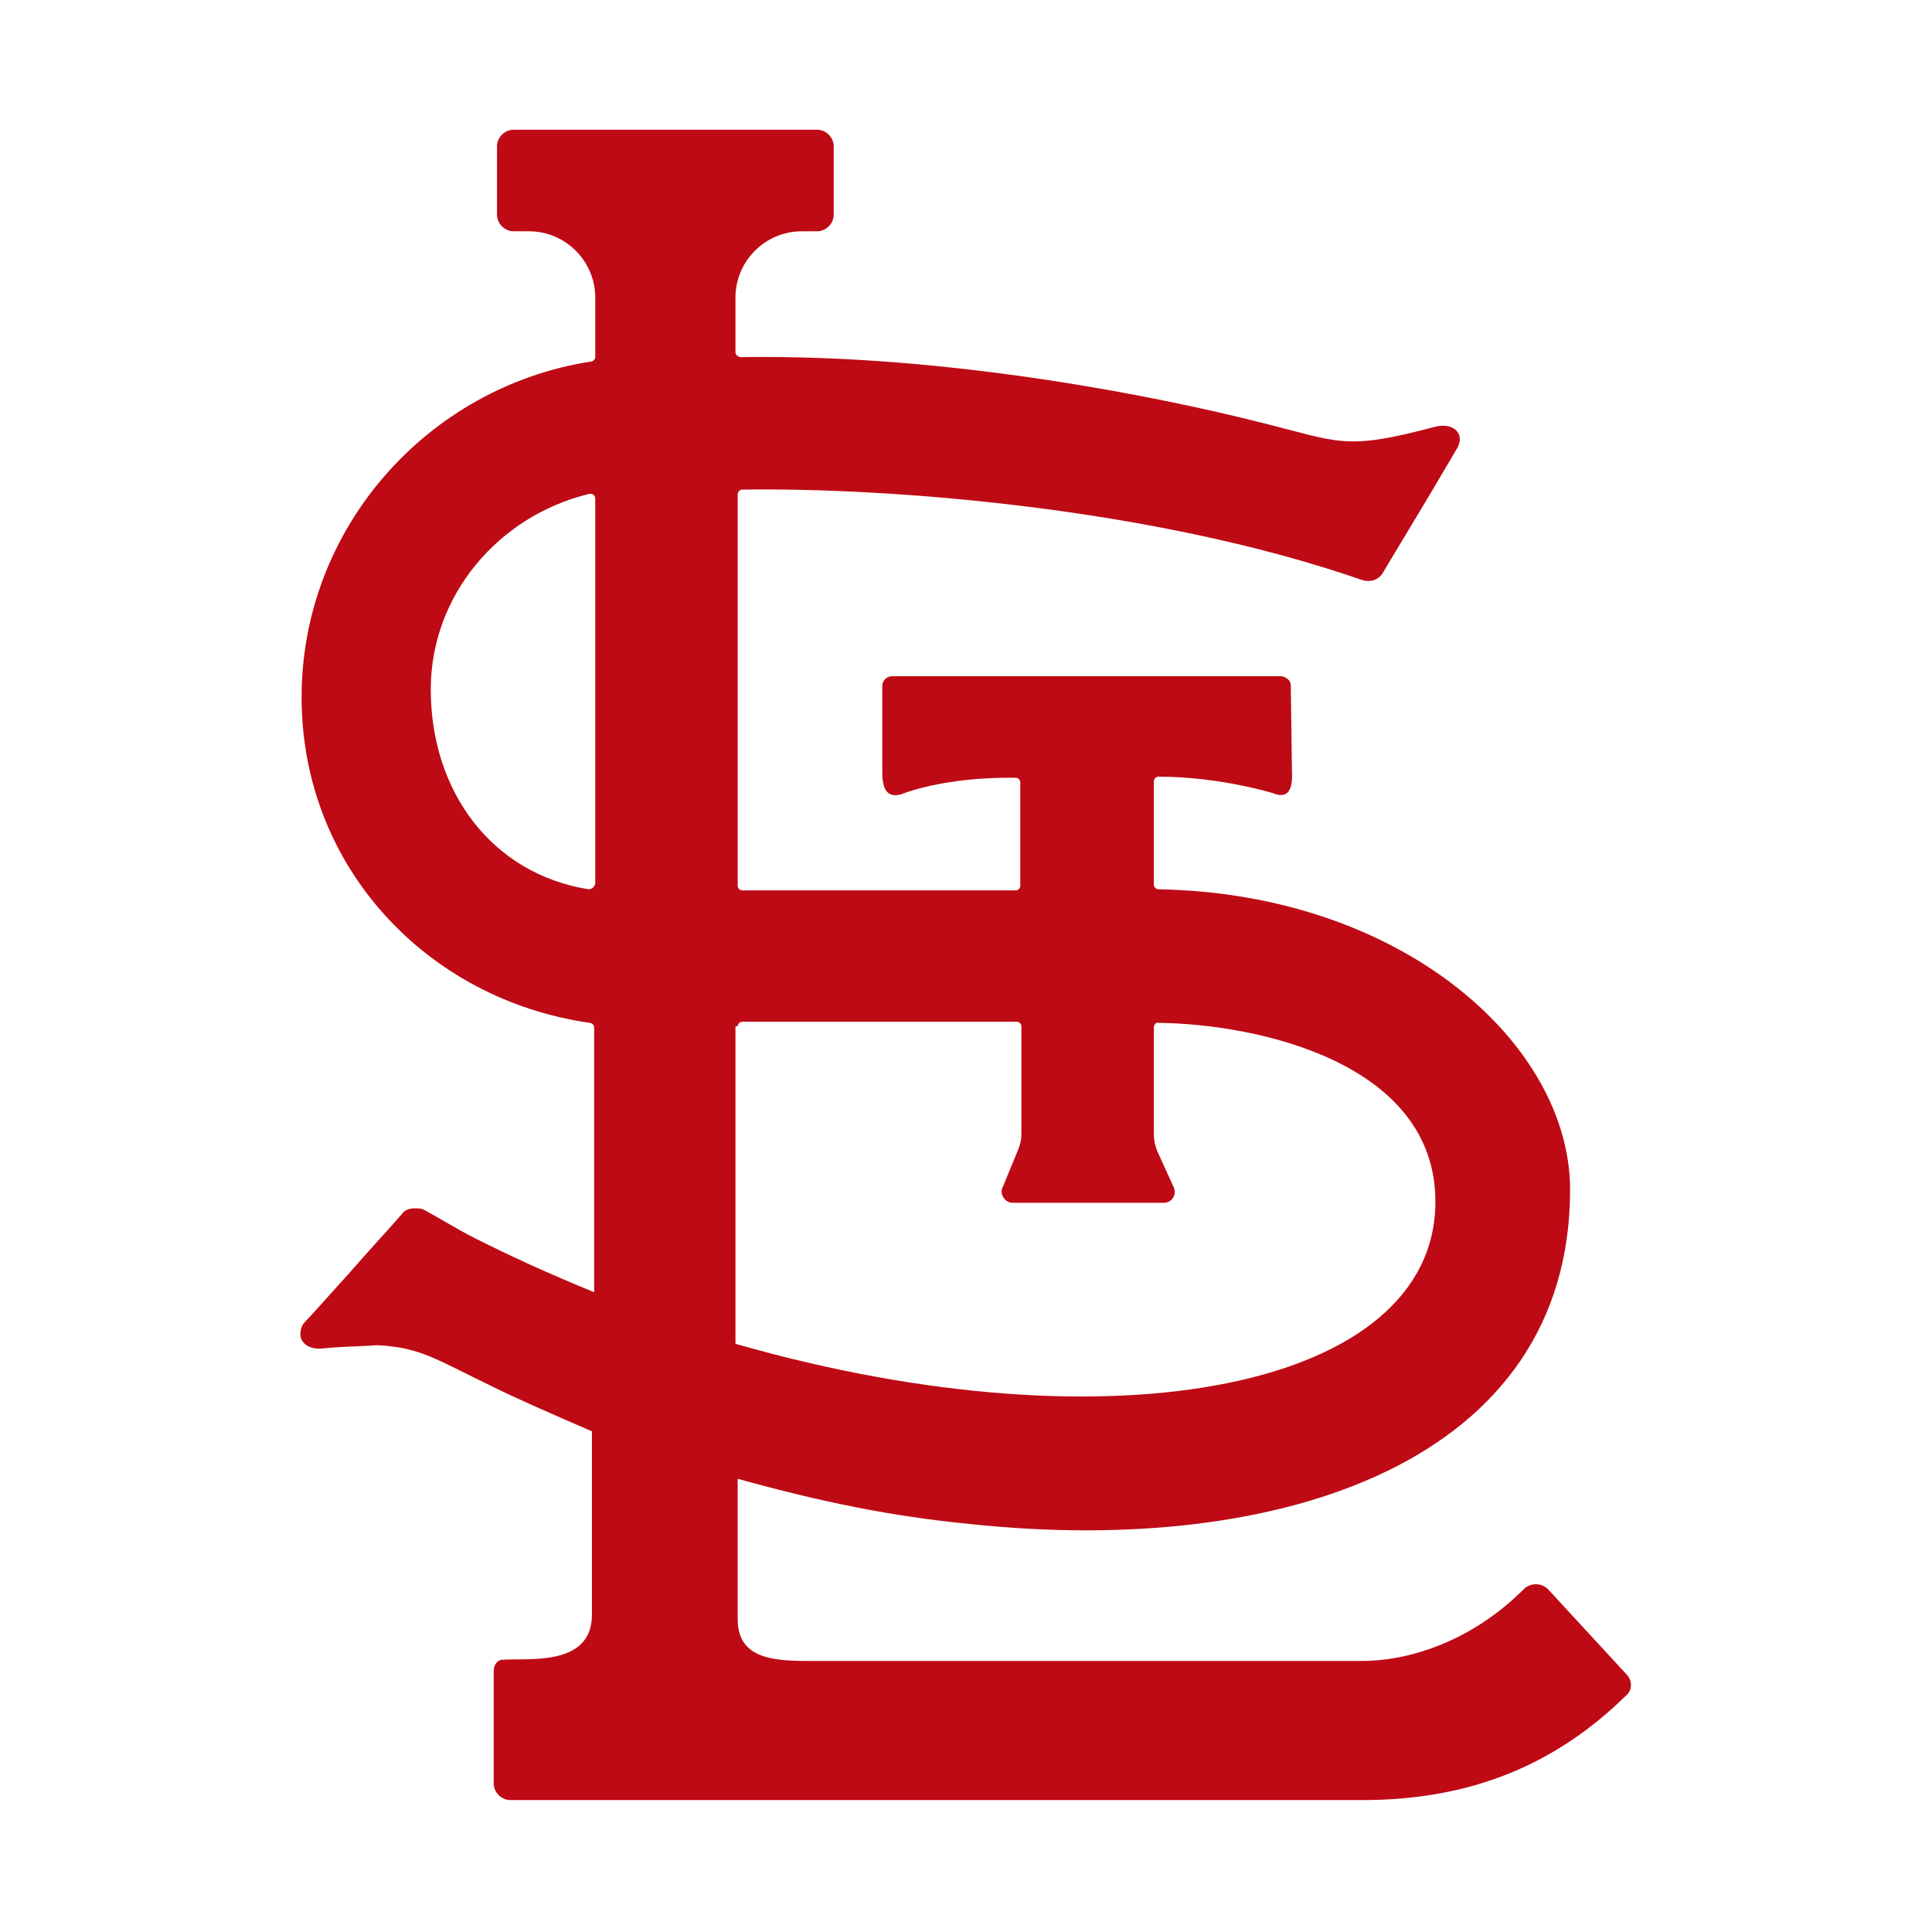 <svg id="eX7TOlq2ptW1" xmlns="http://www.w3.org/2000/svg" xmlns:xlink="http://www.w3.org/1999/xlink" viewBox="0 0 175 175" shape-rendering="geometricPrecision" text-rendering="geometricPrecision"><path d="M110.7,100.7c0-12.7-16.1-16.1-25.1-16.2-.2,0-.4.2-.4.4v9.7c0,.5.1,1,.3,1.5L87,99.4c.3.7-.2,1.4-.9,1.4h-13.7c-.7,0-1.2-.7-.9-1.4L72.9,96c.2-.4.3-.9.3-1.4v-9.8c0-.2-.2-.4-.4-.4h-25c-.2,0-.4.2-.4.4v28.6c0,0,0,.1.1.1c34.1,9.9,63.2,4,63.2-12.8ZM34.4,37.2c0-.3-.3-.5-.6-.4-8.2,2-14.3,9.2-14.3,17.7c0,9.1,5.5,16.7,14.3,18.1.3,0,.5-.2.5-.4v-35Z" transform="translate(19.418 8.05)" fill="none"/><path d="M27.1,158.8c-2.8,0-5.1-2.3-5.1-5.1v-10.2c0-2.3,1.7-4.3,3.9-4.6.6-.1,1.2-.1,1.9-.1c2.8,0,3.1-1.1,3.1-2v-12.7c-3.1-1.3-5.5-2.5-7.1-3.3-1-.5-1.8-.9-2.5-1.3-3-1.5-3.9-2-6.3-2.1-1.2,0-2.7.1-4.7.3h-.5c-1.6,0-3.1-.6-4.1-1.7-.8-.9-1.3-2.1-1.3-3.3s.4-2.4,1.3-3.4c1.5-1.6,2.8-3.1,3.9-4.3c1.3-1.5,2.4-2.7,3.4-3.9l1.4-1.6c1-1.1,2.3-1.7,3.8-1.7h.2c.9,0,1.8.3,2.6.7c1.1.6,2.3,1.3,3.7,2.1c1.9,1,4,2,6.1,2.9v-15.8C15.3,84.3,4.3,71,4.3,55.1s11.2-29.8,26.5-33.4v-2.8c0-1.3-1.1-2.4-2.4-2.4h-1.4c-2.8,0-5.1-2.3-5.1-5.1v-6.2c0-2.8,2.3-5.1,5.1-5.1h27.7c2.8,0,5.1,2.3,5.1,5.1v6.2c0,2.8-2.3,5.1-5.1,5.1h-1.4c-1.3,0-2.4,1.1-2.4,2.4v1.8c19.3.1,37.6,4.2,44.7,6c1,.3,1.9.5,2.7.7c2.3.6,3.5.9,4.8.9c1.4,0,3.2-.3,6.5-1.2.5-.1,1.1-.2,1.6-.2c1.9,0,3.6.9,4.5,2.5.9,1.5.8,3.3-.1,4.9-2.4,4.2-4.2,7.2-5.7,9.6l-1.1,1.8c-.9,1.5-2.6,2.5-4.3,2.5-.6,0-1.1-.1-1.7-.3-16.5-5.8-37.4-8-51.9-8.1v28.9h18.6v-3c-3.8.3-5.9,1.1-5.9,1.1l-.1.1-.2.1c-.6.2-1.1.3-1.6.3-1.2,0-2.4-.5-3.2-1.3C57,64.4,57,62.3,57,61.3v-7.9c.2-2.4,2.1-4.2,4.5-4.2h35.2c2.4,0,4.4,1.9,4.5,4.2l.1,7.8c0,1,.1,3.1-1.4,4.6-.8.9-2,1.3-3.2,1.3-.6,0-1.2-.1-1.8-.3-.4-.1-3-.8-6.2-1.2v3.1c23.4,1.6,37.7,16.8,37.7,30.7c0,21.3-18.2,34.5-47.4,34.5-3.5,0-7.2-.2-10.8-.6-5.7-.6-11-1.6-17.2-3.1v6.4c0,1.9.9,1.9,2.9,1.9h50.1c1.6,0,7.1-.4,12.1-5.4c1-1,2.3-1.5,3.6-1.5c1.4,0,2.8.6,3.7,1.6l7.1,7.7c1.9,2,1.8,5.1-.2,7.1-7.1,7.1-15.7,10.6-26.4,10.6h-76.8Zm23.8-48c9.7,2.6,19.2,3.9,27.7,3.9c17.3,0,28.5-5.5,28.5-14.1c0-8.5-10.7-11.7-18.4-12.5v6.4l1.5,3.3c.6,1.4.5,3-.3,4.3s-2.3,2.1-3.8,2.1h-13.7c-1.5,0-2.9-.8-3.8-2-.8-1.3-1-2.9-.4-4.3l1.4-3.4v-6.7h-18.7ZM30.8,41.7c-4.7,2.6-7.7,7.4-7.7,12.7c0,6.2,3,11.2,7.7,13.4Z" transform="translate(19.418 8.05)" fill="none"/><path d="M127.9,143.6l-7.1-7.7c-.6-.6-1.6-.6-2.2,0-5,5-10.8,6.5-14.6,6.5h-50.2c-3.4,0-6.4-.3-6.4-3.8v-12.7c7.6,2.1,13.9,3.4,21.1,4.1c28.2,3,54.3-5.7,54.3-30.3c0-13.1-15.1-26.8-37.3-27.2-.2,0-.4-.2-.4-.4v-9.4c0-.2.2-.4.4-.4c5.6,0,10.4,1.5,10.4,1.5c2,.8,1.7-1.6,1.7-2.4L97.5,54c0-.5-.6-.8-.9-.8h-35.2c-.4,0-.9.3-.9.9v7.4c0,.9-.1,2.9,1.7,2.4c0,0,3.8-1.6,10.4-1.5.2,0,.4.2.4.4v9.4c0,.2-.2.4-.4.4h-24.8c-.2,0-.4-.2-.4-.4v-35.5c0-.2.2-.4.4-.4C61,36.1,85,37.9,104,44.5c.7.2,1.4,0,1.8-.6c1.6-2.7,3.7-6.1,6.8-11.4.7-1.3-.4-2.3-2-1.9-8.3,2.2-8.6,1.4-15.9-.4-8.3-2.1-27.7-6.2-47-5.9-.2,0-.5-.2-.5-.4v-5c0-3.3,2.7-6,6-6h1.4c.8,0,1.5-.7,1.5-1.5v-6.2c0-.8-.7-1.5-1.5-1.5h-27.5c-.8,0-1.5.7-1.5,1.5v6.2c0,.8.7,1.5,1.5,1.5h1.4c3.3,0,6,2.7,6,6v5.4c0,.2-.2.4-.4.4C19.3,27,7.9,39.8,7.9,55.1C7.9,70.5,19.3,82.5,34,84.6c.2,0,.4.2.4.4v24c-3.9-1.6-7.7-3.3-11.4-5.2-1.3-.7-2.6-1.5-3.9-2.2-.3-.2-.6-.2-.9-.2-.5,0-.9.1-1.2.5-1.3,1.5-2.9,3.2-4.9,5.5-1.2,1.3-2.4,2.7-3.9,4.3-.3.3-.4.7-.4,1-.1.8.7,1.5,1.9,1.4c2-.2,3.7-.2,5.1-.3c3.9.2,5.3,1.3,10.3,3.7c2.2,1.1,5.4,2.5,9.1,4.1v16.6c0,4.8-5.9,3.9-8.2,4.1-.5.1-.7.6-.7,1v10.2c0,.8.7,1.5,1.5,1.5h77.2c9.8,0,17.5-3.2,23.9-9.5.5-.4.6-1.3,0-1.9ZM47.4,84.9c0-.2.2-.4.4-.4h24.9c.2,0,.4.2.4.4v9.8c0,.5-.1.9-.3,1.4l-1.4,3.4c-.3.6.2,1.4.9,1.4h13.7c.7,0,1.2-.7.9-1.4l-1.5-3.3c-.2-.5-.3-1-.3-1.5v-9.7c0-.2.2-.5.4-.4c9,.1,25.1,3.6,25.1,16.2c0,16.8-29,22.7-63.3,12.9c0,0-.1,0-.1-.1v-28.7ZM33.9,72.5c-8.8-1.4-14.3-8.9-14.3-18.1c0-8.5,6.1-15.7,14.3-17.7.3-.1.6.1.6.4v34.9c-.1.3-.3.5-.6.5Z" transform="translate(19.418 8.05)" fill="#be0a14"/></svg>
